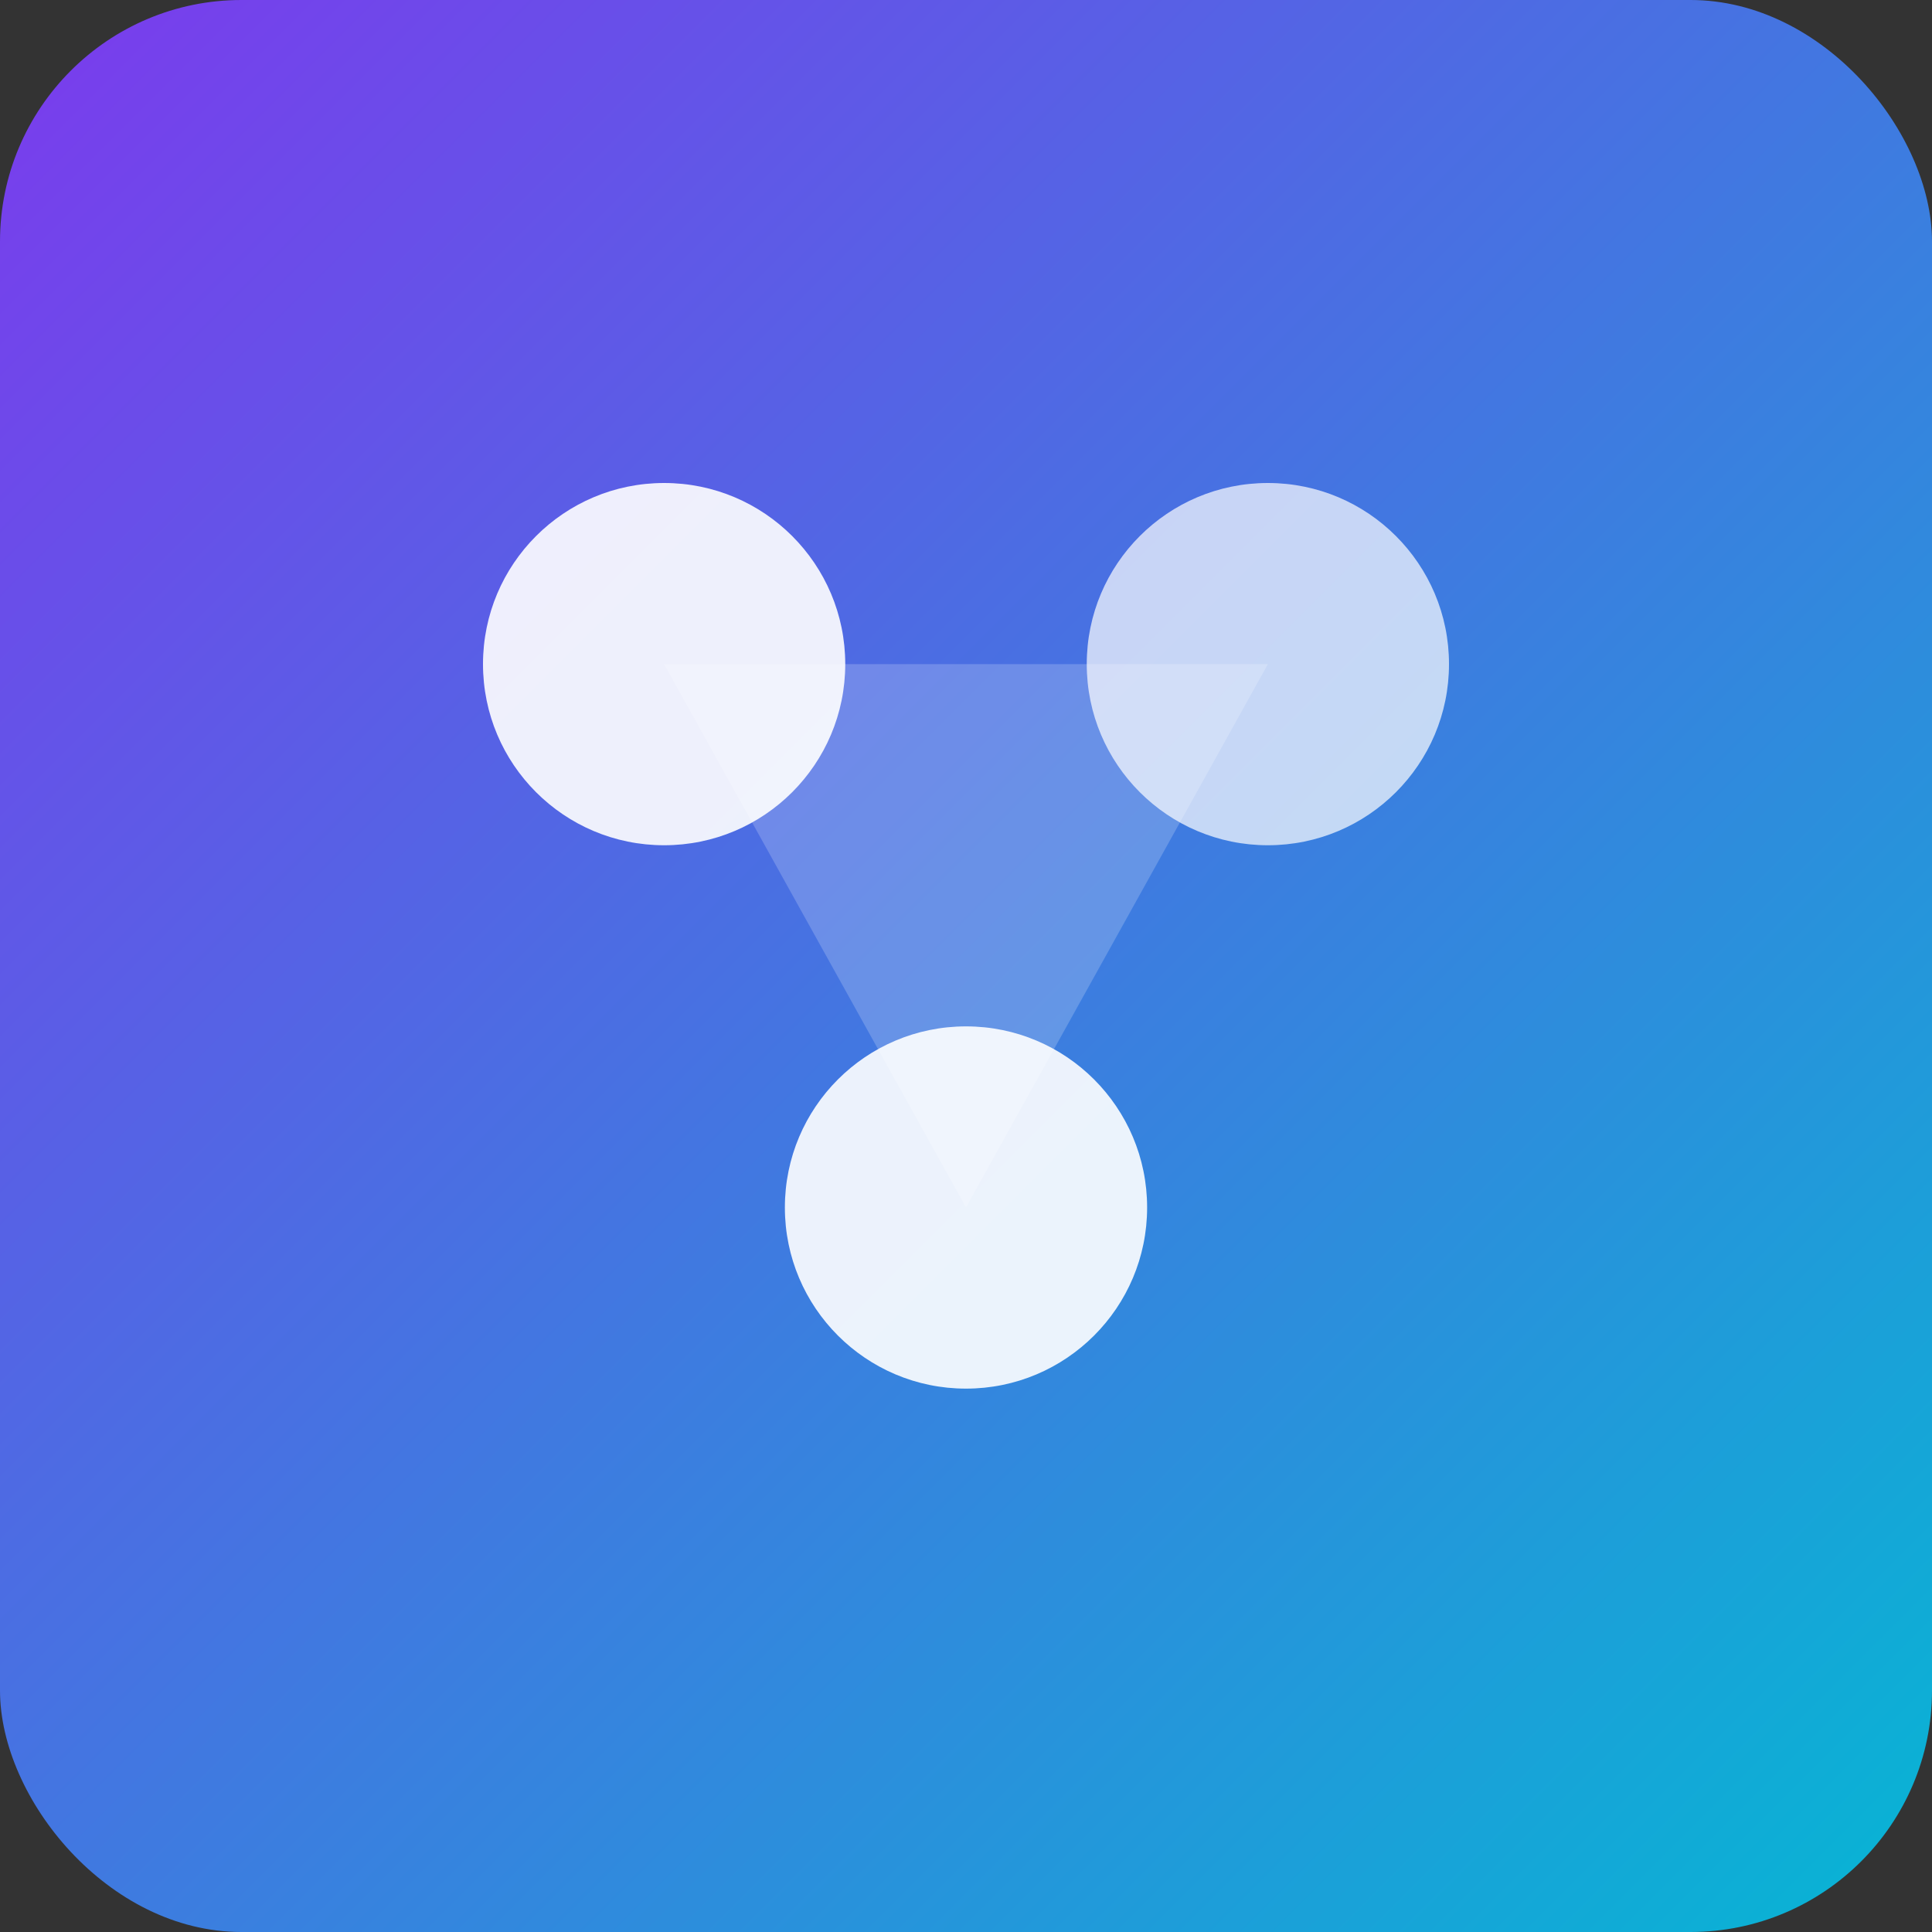 <svg xmlns="http://www.w3.org/2000/svg" viewBox="0 0 128 128">
  <rect x="0" y="0" width="128" height="128" fill="#333333" stroke="none"/>
  <defs>
    <linearGradient id="g" x1="0" x2="1" y1="0" y2="1">
      <stop offset="0%" stop-color="#7c3aed"/>
      <stop offset="100%" stop-color="#06b6d4"/>
    </linearGradient>
  </defs>
  <rect width="128" height="128" rx="16" fill="url(#g)"/>
  <g fill="#fff" transform="translate(24,24)">
    <circle cx="20" cy="20" r="12" opacity="0.9"/>
    <circle cx="60" cy="20" r="12" opacity="0.7"/>
    <circle cx="40" cy="56" r="12" opacity="0.9"/>
    <path d="M20 20 L60 20 L40 56 Z" opacity="0.2" fill="#fff"/>
  </g>
</svg>


